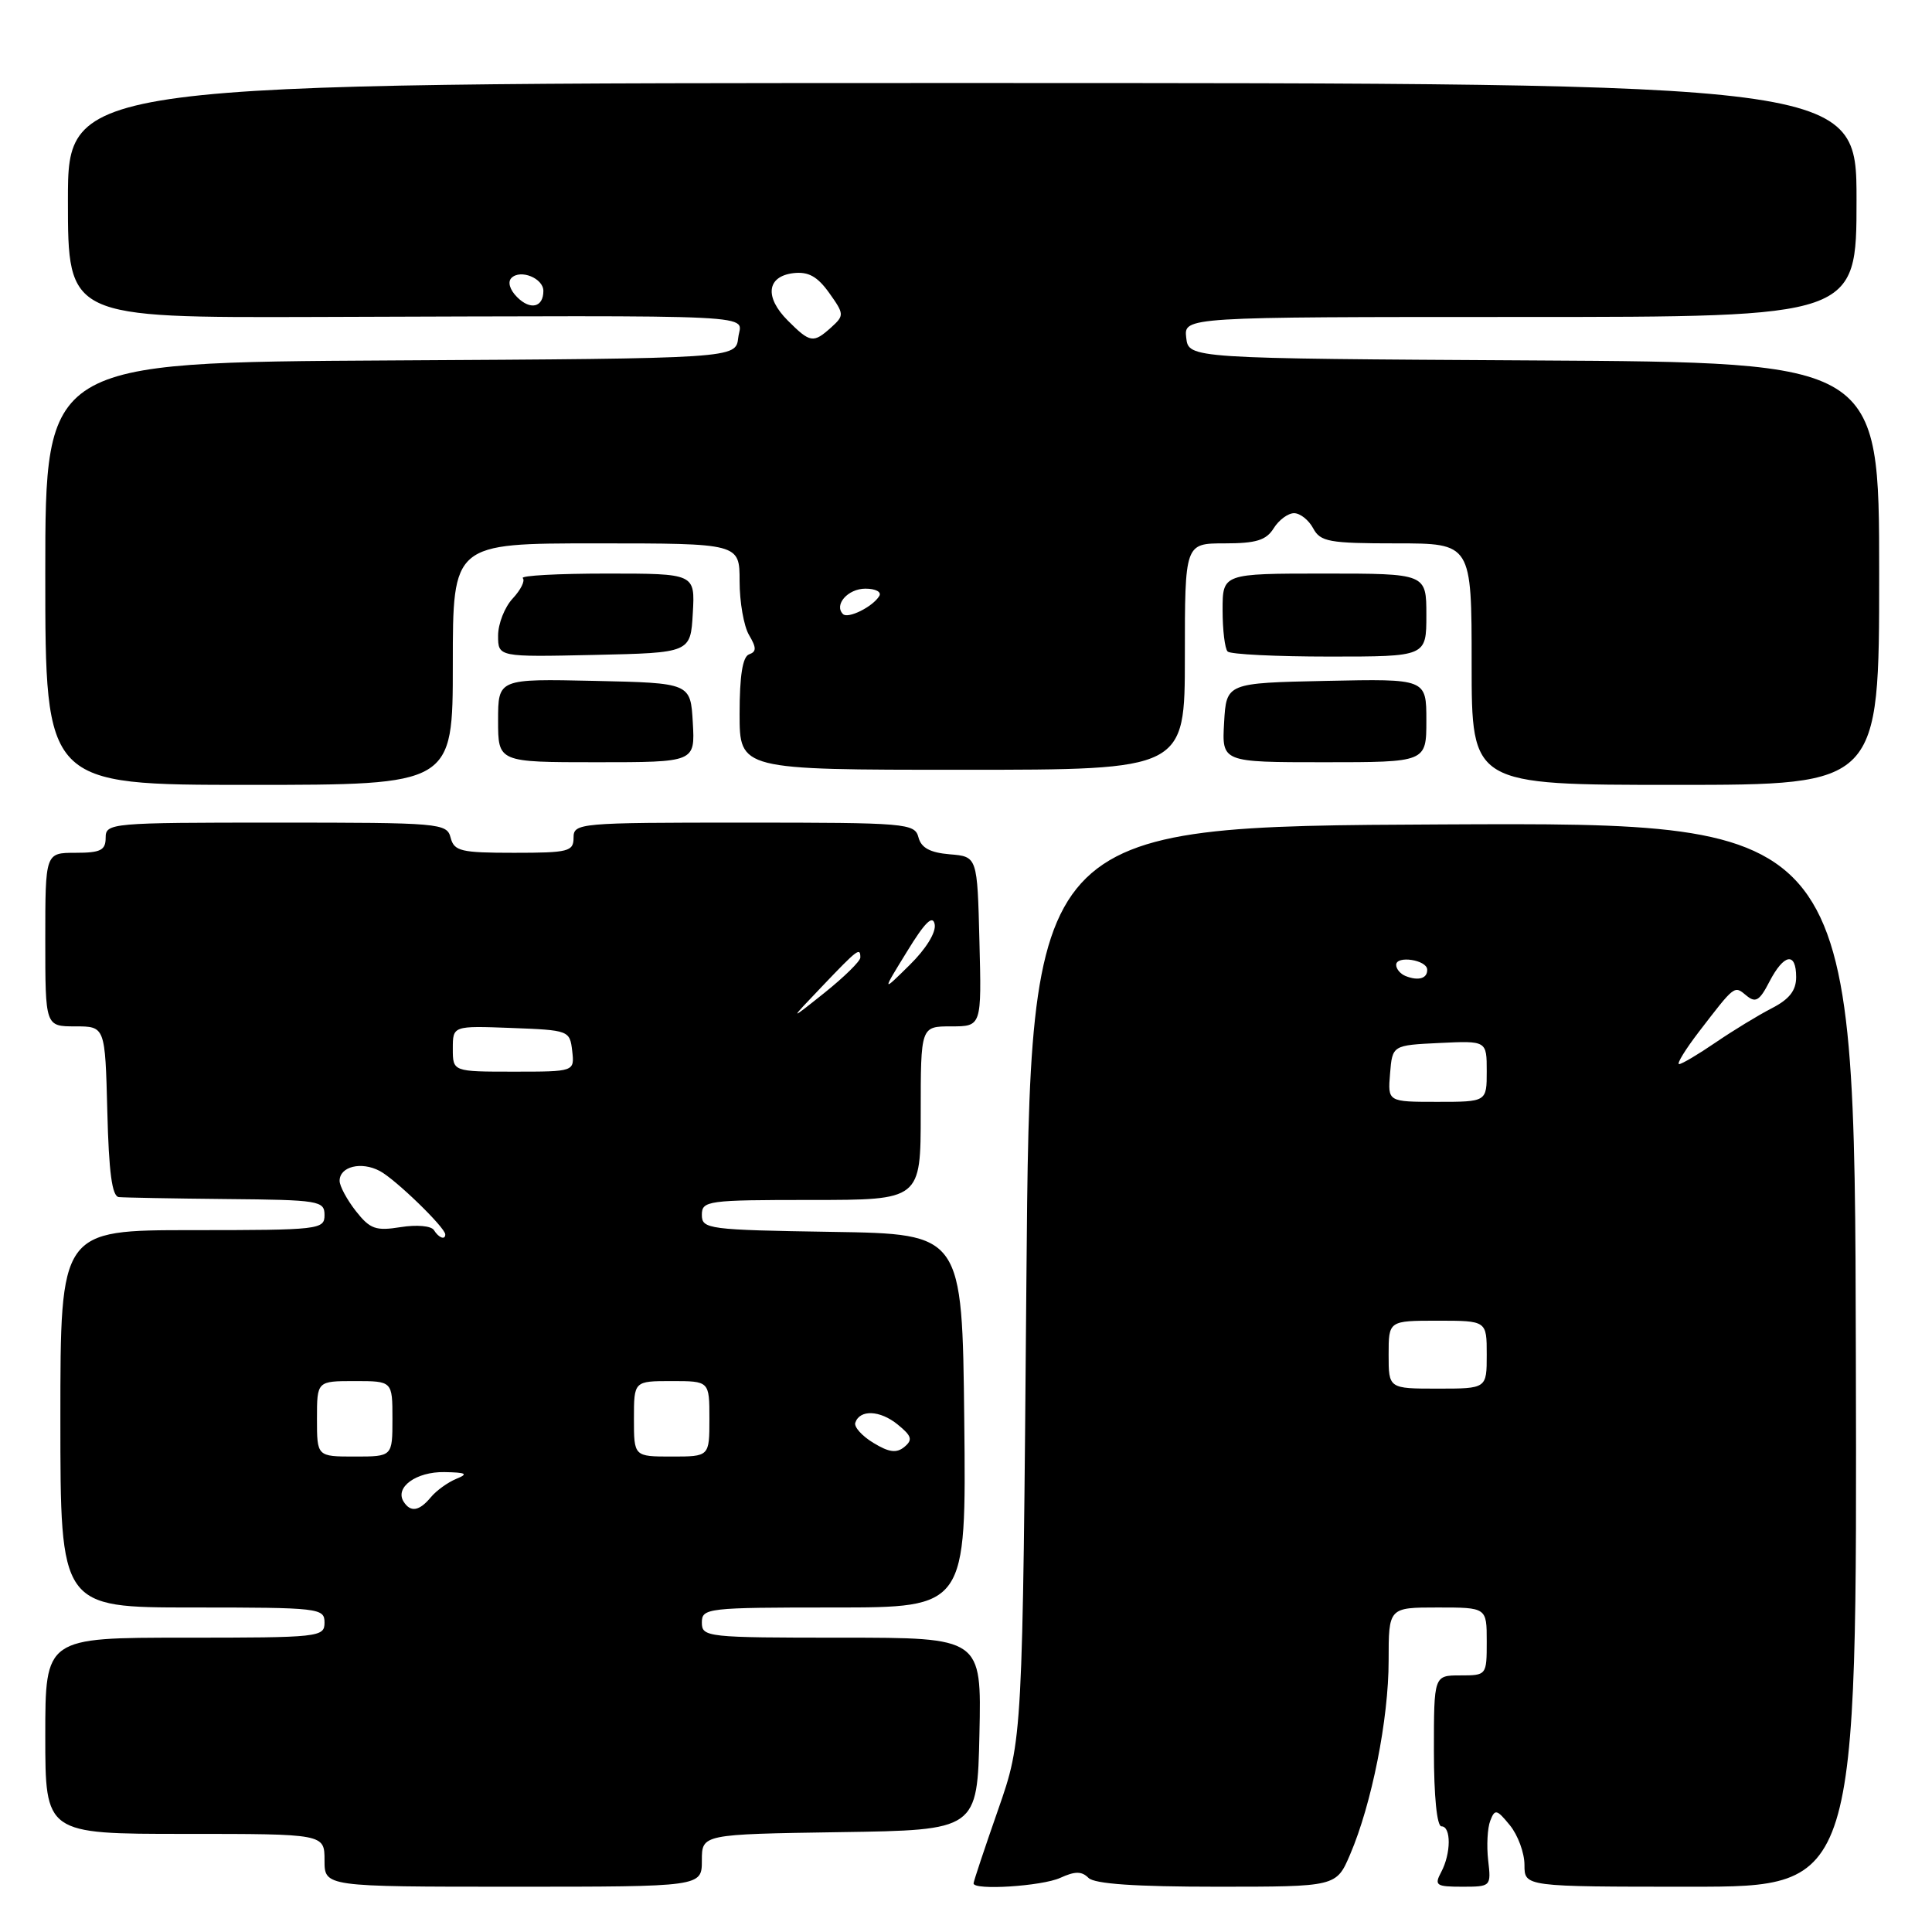 <?xml version="1.0" encoding="UTF-8" standalone="no"?>
<!DOCTYPE svg PUBLIC "-//W3C//DTD SVG 1.1//EN" "http://www.w3.org/Graphics/SVG/1.1/DTD/svg11.dtd" >
<svg xmlns="http://www.w3.org/2000/svg" xmlns:xlink="http://www.w3.org/1999/xlink" version="1.1" viewBox="0 0 256 256">
 <g >
 <path fill="currentColor"
d=" M 93.00 246.52 C 93.00 243.05 93.00 243.05 111.25 242.77 C 129.50 242.50 129.50 242.50 129.78 229.75 C 130.06 217.00 130.06 217.00 111.53 217.00 C 93.67 217.00 93.00 216.93 93.00 215.00 C 93.00 213.08 93.67 213.00 110.52 213.00 C 128.03 213.00 128.03 213.00 127.77 188.25 C 127.50 163.50 127.50 163.50 110.25 163.23 C 93.83 162.97 93.00 162.86 93.00 160.98 C 93.00 159.10 93.72 159.00 107.50 159.00 C 122.00 159.00 122.00 159.00 122.00 147.50 C 122.00 136.00 122.00 136.00 126.03 136.00 C 130.07 136.00 130.07 136.00 129.78 124.75 C 129.50 113.50 129.50 113.50 125.85 113.20 C 123.23 112.98 122.06 112.34 121.70 110.95 C 121.21 109.09 120.14 109.00 98.59 109.00 C 76.67 109.00 76.00 109.06 76.00 111.00 C 76.00 112.83 75.33 113.00 68.12 113.00 C 61.07 113.00 60.18 112.79 59.71 111.00 C 59.21 109.07 58.35 109.00 36.59 109.00 C 14.67 109.00 14.00 109.06 14.00 111.00 C 14.00 112.67 13.33 113.00 10.00 113.00 C 6.00 113.00 6.00 113.00 6.00 124.50 C 6.00 136.00 6.00 136.00 9.97 136.00 C 13.93 136.00 13.93 136.00 14.22 147.25 C 14.42 155.35 14.85 158.54 15.75 158.62 C 16.44 158.69 22.85 158.81 30.00 158.88 C 42.29 158.99 43.00 159.11 43.00 161.00 C 43.00 162.92 42.33 163.00 25.50 163.00 C 8.00 163.00 8.00 163.00 8.00 188.00 C 8.00 213.00 8.00 213.00 25.50 213.00 C 42.33 213.00 43.00 213.08 43.00 215.00 C 43.00 216.93 42.33 217.00 24.50 217.00 C 6.00 217.00 6.00 217.00 6.00 230.00 C 6.00 243.00 6.00 243.00 24.50 243.00 C 43.00 243.00 43.00 243.00 43.00 246.50 C 43.00 250.00 43.00 250.00 68.00 250.00 C 93.00 250.00 93.00 250.00 93.00 246.52 Z  M 140.48 248.83 C 142.45 247.93 143.33 247.93 144.23 248.83 C 145.03 249.63 150.46 250.00 161.24 250.00 C 177.07 250.00 177.07 250.00 178.90 245.72 C 181.76 239.05 184.00 227.79 184.00 220.05 C 184.00 213.00 184.00 213.00 190.50 213.00 C 197.00 213.00 197.00 213.00 197.00 217.50 C 197.00 221.98 196.98 222.00 193.50 222.00 C 190.00 222.00 190.00 222.00 190.00 232.00 C 190.00 238.00 190.40 242.00 191.00 242.00 C 192.30 242.00 192.28 245.60 190.96 248.07 C 190.03 249.82 190.28 250.00 193.76 250.00 C 197.56 250.00 197.59 249.96 197.19 246.50 C 196.97 244.58 197.09 242.22 197.47 241.25 C 198.08 239.67 198.33 239.73 200.07 241.86 C 201.13 243.16 202.00 245.52 202.00 247.11 C 202.00 250.00 202.00 250.00 224.04 250.00 C 246.08 250.00 246.08 250.00 245.91 179.49 C 245.75 108.98 245.75 108.98 191.12 109.24 C 136.50 109.50 136.50 109.50 136.00 170.00 C 135.50 230.50 135.50 230.50 132.25 239.81 C 130.46 244.93 129.00 249.31 129.00 249.56 C 129.00 250.51 138.05 249.93 140.48 248.83 Z  M 60.00 88.00 C 60.00 72.00 60.00 72.00 79.00 72.00 C 98.00 72.00 98.00 72.00 98.00 77.01 C 98.00 79.77 98.56 82.98 99.25 84.14 C 100.25 85.84 100.25 86.35 99.25 86.71 C 98.40 87.02 98.00 89.56 98.00 94.58 C 98.00 102.00 98.00 102.00 127.50 102.00 C 157.00 102.00 157.00 102.00 157.00 87.00 C 157.00 72.00 157.00 72.00 162.26 72.00 C 166.44 72.00 167.78 71.59 168.77 70.00 C 169.45 68.90 170.67 68.00 171.47 68.00 C 172.27 68.00 173.41 68.90 174.00 70.00 C 174.96 71.79 176.09 72.00 185.04 72.00 C 195.00 72.00 195.00 72.00 195.00 88.00 C 195.00 104.00 195.00 104.00 222.00 104.00 C 249.00 104.00 249.00 104.00 249.00 76.01 C 249.00 48.02 249.00 48.02 203.25 47.76 C 157.50 47.50 157.50 47.50 157.18 44.75 C 156.87 42.00 156.87 42.00 201.43 42.00 C 246.00 42.00 246.00 42.00 246.00 26.50 C 246.00 11.00 246.00 11.00 127.50 11.00 C 9.00 11.00 9.00 11.00 9.00 26.55 C 9.00 42.10 9.00 42.10 41.75 42.00 C 102.89 41.81 98.18 41.58 97.82 44.75 C 97.50 47.50 97.50 47.50 51.75 47.76 C 6.00 48.02 6.00 48.02 6.00 76.01 C 6.00 104.00 6.00 104.00 33.00 104.00 C 60.00 104.00 60.00 104.00 60.00 88.00 Z  M 91.80 95.75 C 91.50 90.50 91.50 90.50 78.75 90.22 C 66.00 89.94 66.00 89.94 66.00 95.47 C 66.00 101.00 66.00 101.00 79.05 101.00 C 92.10 101.00 92.10 101.00 91.80 95.75 Z  M 189.00 95.47 C 189.00 89.94 189.00 89.94 175.75 90.22 C 162.50 90.50 162.50 90.50 162.20 95.75 C 161.90 101.00 161.90 101.00 175.45 101.00 C 189.00 101.00 189.00 101.00 189.00 95.47 Z  M 91.80 81.25 C 92.10 76.00 92.10 76.00 80.39 76.00 C 73.94 76.00 68.94 76.27 69.27 76.61 C 69.61 76.94 69.01 78.15 67.94 79.30 C 66.87 80.44 66.00 82.66 66.00 84.22 C 66.00 87.06 66.00 87.06 78.75 86.78 C 91.50 86.50 91.50 86.50 91.80 81.25 Z  M 189.00 81.50 C 189.00 76.00 189.00 76.00 175.50 76.00 C 162.00 76.00 162.00 76.00 162.00 80.83 C 162.00 83.49 162.30 85.97 162.67 86.33 C 163.03 86.70 169.11 87.00 176.17 87.00 C 189.00 87.00 189.00 87.00 189.00 81.50 Z  M 53.47 198.96 C 52.30 197.06 55.17 195.00 58.87 195.06 C 61.79 195.11 62.10 195.29 60.47 195.95 C 59.35 196.41 57.83 197.50 57.09 198.39 C 55.55 200.25 54.39 200.43 53.47 198.96 Z  M 42.00 188.00 C 42.00 183.00 42.00 183.00 47.00 183.00 C 52.00 183.00 52.00 183.00 52.00 188.00 C 52.00 193.00 52.00 193.00 47.00 193.00 C 42.00 193.00 42.00 193.00 42.00 188.00 Z  M 84.00 188.00 C 84.00 183.00 84.00 183.00 89.00 183.00 C 94.00 183.00 94.00 183.00 94.00 188.00 C 94.00 193.00 94.00 193.00 89.00 193.00 C 84.00 193.00 84.00 193.00 84.00 188.00 Z  M 115.73 191.19 C 114.22 190.28 113.14 189.07 113.33 188.52 C 113.92 186.74 116.60 186.85 118.94 188.75 C 120.81 190.27 120.97 190.78 119.84 191.72 C 118.80 192.58 117.81 192.46 115.73 191.19 Z  M 57.50 163.00 C 57.15 162.43 55.23 162.26 53.09 162.60 C 49.79 163.13 49.03 162.86 47.15 160.47 C 45.97 158.96 45.00 157.16 45.00 156.47 C 45.00 154.57 47.87 153.86 50.32 155.16 C 52.39 156.25 59.00 162.66 59.00 163.57 C 59.00 164.35 58.13 164.02 57.50 163.00 Z  M 60.00 138.96 C 60.00 135.92 60.00 135.92 67.75 136.21 C 75.38 136.50 75.50 136.54 75.82 139.25 C 76.13 142.00 76.13 142.00 68.07 142.00 C 60.00 142.00 60.00 142.00 60.00 138.96 Z  M 108.96 130.67 C 113.67 125.73 114.00 125.49 114.00 126.88 C 114.00 127.36 111.86 129.46 109.25 131.55 C 104.50 135.34 104.50 135.34 108.96 130.67 Z  M 120.18 126.09 C 122.55 122.21 123.60 121.18 123.85 122.47 C 124.06 123.54 122.70 125.74 120.52 127.88 C 116.85 131.50 116.85 131.50 120.18 126.09 Z  M 184.00 179.50 C 184.00 175.00 184.00 175.00 190.50 175.00 C 197.00 175.00 197.00 175.00 197.00 179.50 C 197.00 184.00 197.00 184.00 190.50 184.00 C 184.00 184.00 184.00 184.00 184.00 179.50 Z  M 184.19 142.25 C 184.50 138.50 184.50 138.50 190.75 138.20 C 197.00 137.90 197.00 137.90 197.00 141.95 C 197.00 146.00 197.00 146.00 190.44 146.00 C 183.88 146.00 183.88 146.00 184.19 142.25 Z  M 225.09 136.75 C 229.92 130.47 229.78 130.57 231.40 131.91 C 232.62 132.93 233.15 132.62 234.46 130.07 C 236.38 126.37 238.00 126.09 238.00 129.47 C 238.00 131.26 237.09 132.41 234.75 133.61 C 232.96 134.53 229.62 136.57 227.32 138.14 C 225.02 139.71 222.85 141.00 222.49 141.00 C 222.13 141.00 223.30 139.09 225.09 136.75 Z  M 186.25 129.33 C 185.56 129.06 185.00 128.39 185.00 127.85 C 185.00 126.57 189.07 127.19 189.11 128.47 C 189.16 129.65 187.95 130.01 186.25 129.33 Z  M 111.70 81.37 C 110.47 80.14 112.35 78.00 114.67 78.00 C 116.04 78.00 116.85 78.44 116.50 78.99 C 115.62 80.42 112.36 82.03 111.70 81.37 Z  M 104.39 42.48 C 101.27 39.36 101.60 36.61 105.15 36.19 C 107.12 35.97 108.31 36.63 109.87 38.81 C 111.87 41.62 111.88 41.80 110.15 43.37 C 107.77 45.51 107.36 45.45 104.39 42.48 Z  M 68.52 39.37 C 67.55 38.40 67.24 37.36 67.77 36.83 C 68.96 35.64 72.00 36.87 72.00 38.55 C 72.00 40.73 70.28 41.14 68.52 39.37 Z "/>
</g>
</svg>
